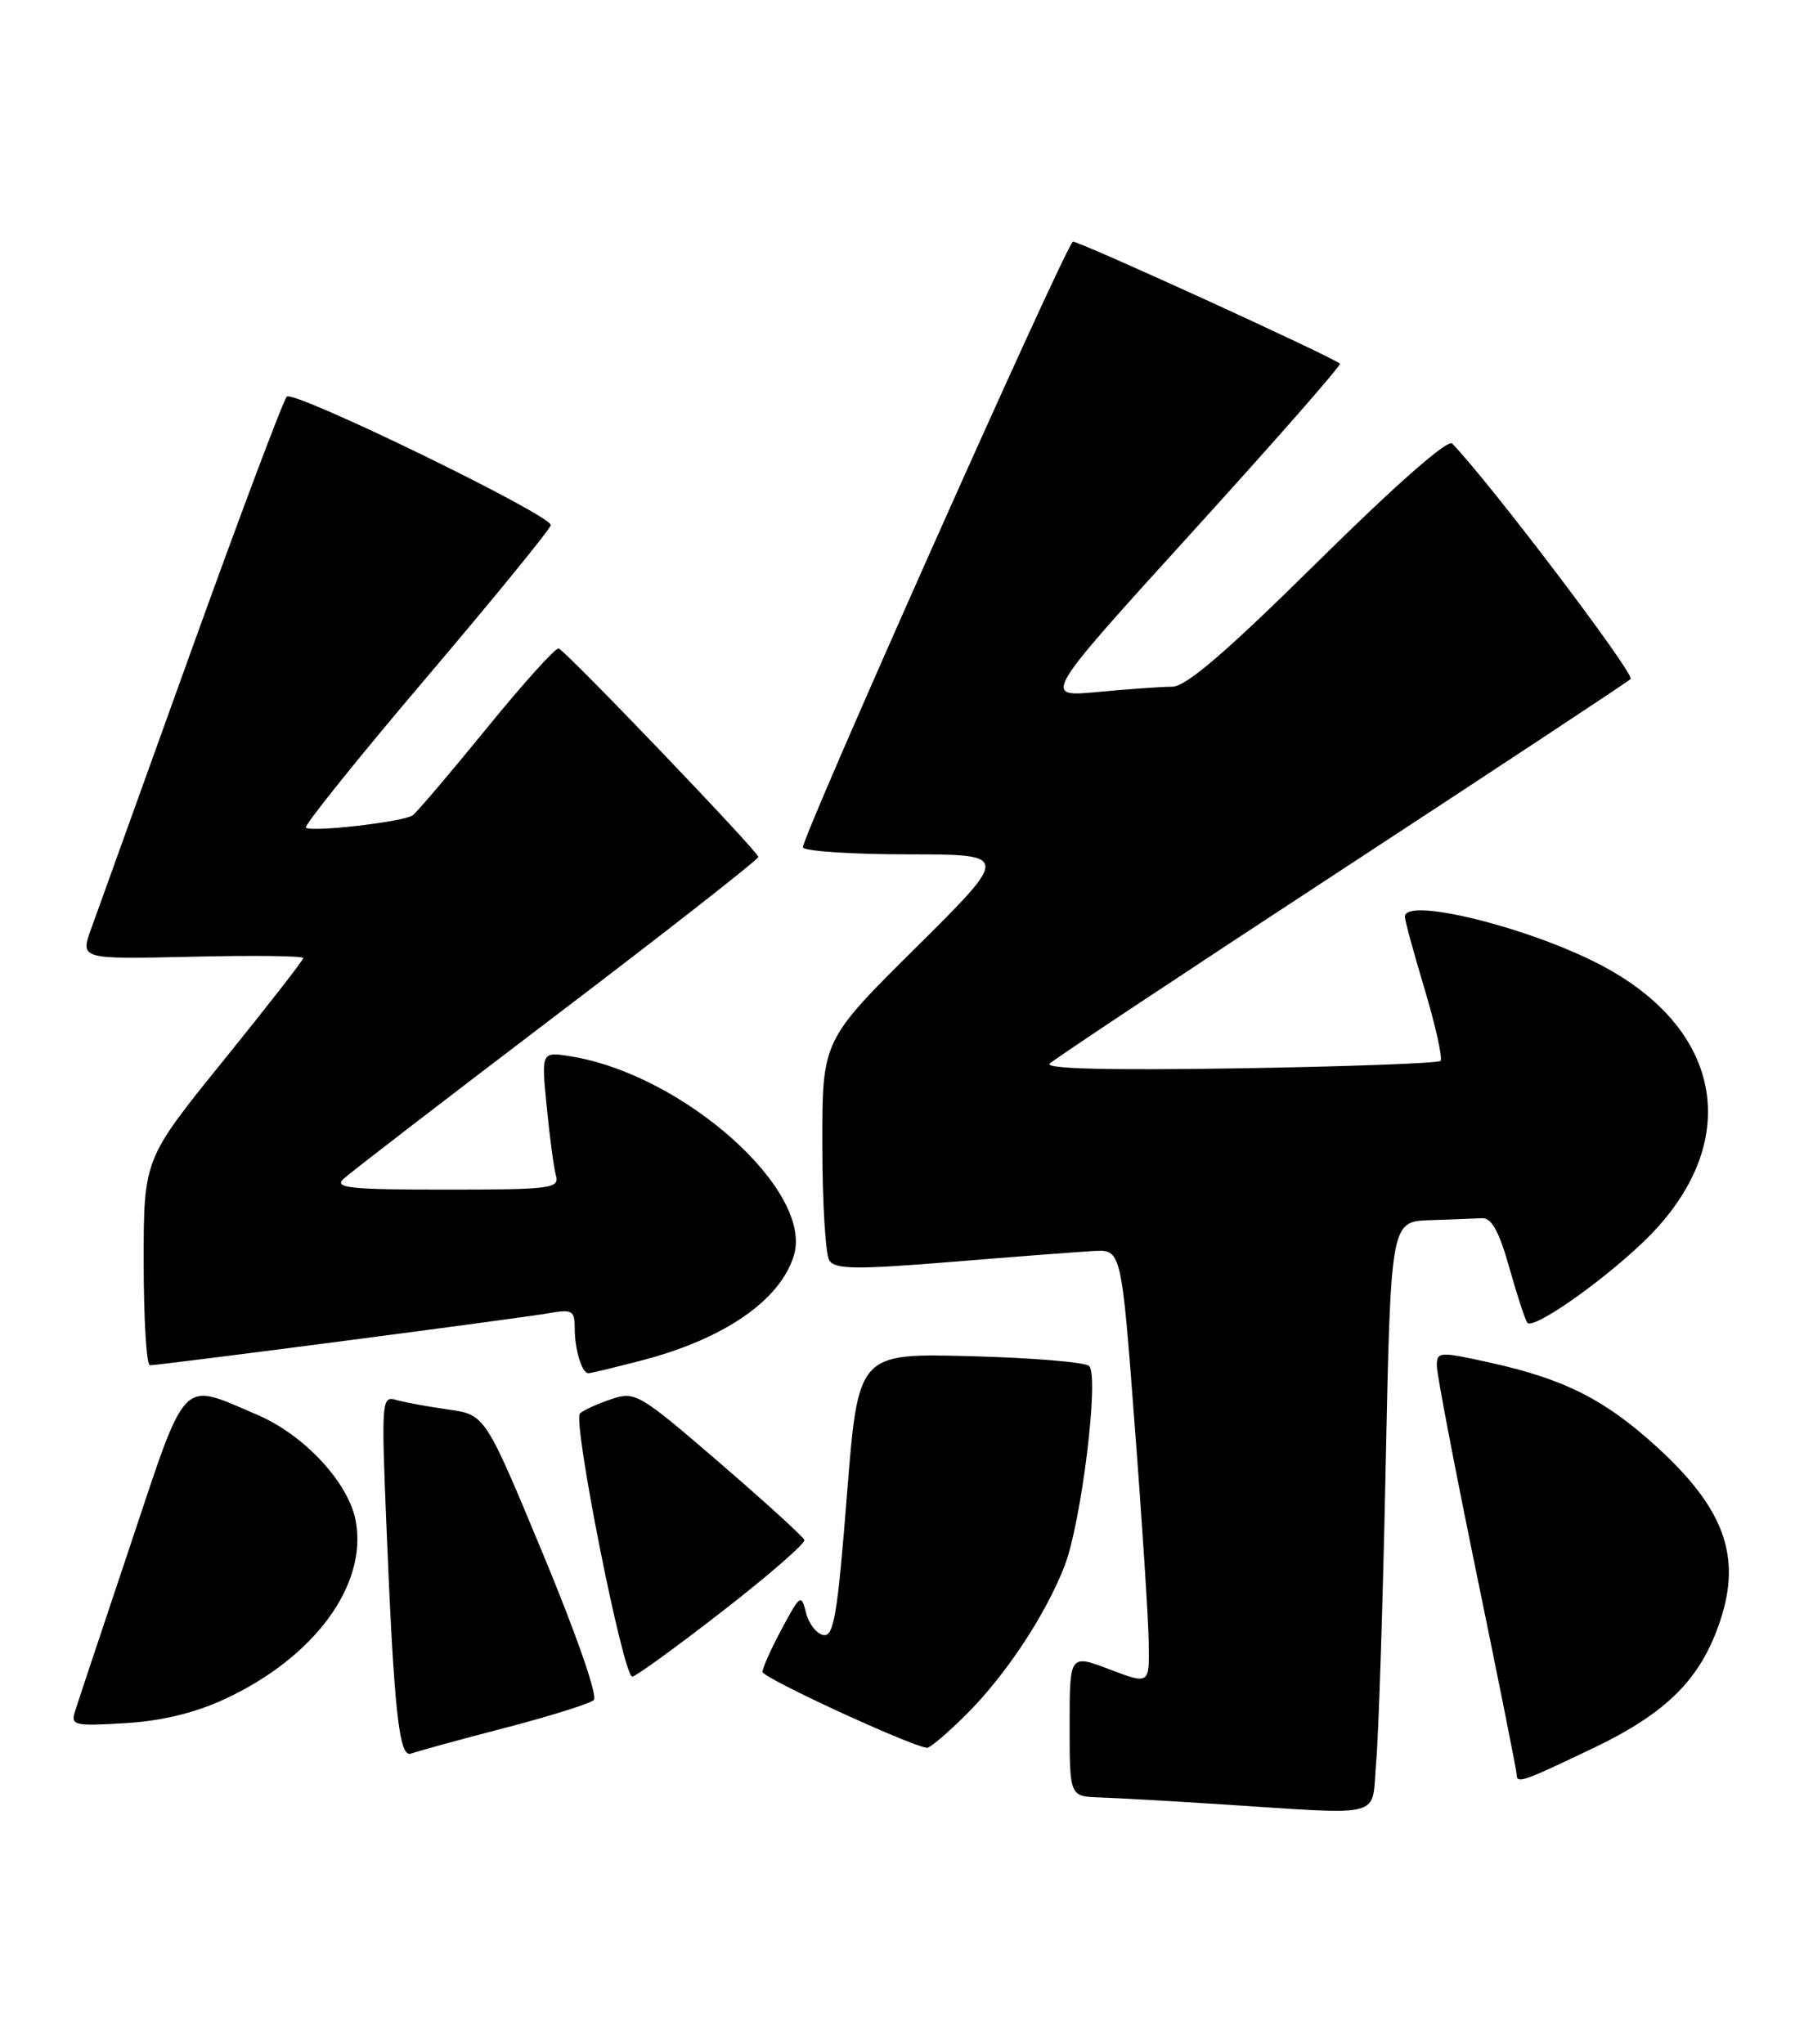 <?xml version="1.0" encoding="UTF-8" standalone="no"?>
<!DOCTYPE svg PUBLIC "-//W3C//DTD SVG 1.1//EN" "http://www.w3.org/Graphics/SVG/1.1/DTD/svg11.dtd" >
<svg xmlns="http://www.w3.org/2000/svg" xmlns:xlink="http://www.w3.org/1999/xlink" version="1.1" viewBox="0 0 226 256">
 <g >
 <path fill="currentColor"
d=" M 172.40 220.75 C 172.71 217.31 173.25 200.66 173.59 183.75 C 174.23 153.00 174.23 153.00 179.11 152.83 C 181.80 152.74 184.75 152.63 185.66 152.58 C 186.87 152.52 187.81 154.24 189.11 158.87 C 190.10 162.38 191.11 165.45 191.36 165.69 C 192.16 166.49 200.29 160.84 205.68 155.74 C 218.24 143.86 216.37 129.52 201.16 121.20 C 192.35 116.37 176.00 112.23 176.00 114.82 C 176.00 115.28 177.12 119.40 178.50 123.99 C 179.87 128.58 180.75 132.58 180.46 132.88 C 180.16 133.17 168.80 133.59 155.21 133.81 C 138.96 134.07 130.84 133.87 131.50 133.22 C 132.05 132.67 148.47 121.78 168.00 109.00 C 187.53 96.22 203.85 85.45 204.28 85.05 C 204.89 84.50 186.60 60.37 181.93 55.56 C 181.37 54.98 174.91 60.65 165.13 70.31 C 153.64 81.66 148.59 86.00 146.87 86.01 C 145.57 86.01 141.36 86.31 137.53 86.67 C 130.56 87.33 130.56 87.33 149.39 66.61 C 159.75 55.21 168.06 45.74 167.86 45.55 C 166.95 44.70 134.70 29.97 134.40 30.27 C 133.11 31.56 100.17 105.47 100.59 106.15 C 100.88 106.62 106.83 107.01 113.81 107.01 C 126.50 107.02 126.50 107.02 114.75 118.68 C 103.00 130.33 103.00 130.33 103.02 143.41 C 103.02 150.61 103.42 157.11 103.89 157.86 C 104.61 158.99 107.15 159.03 119.13 158.06 C 127.03 157.41 135.07 156.80 136.99 156.69 C 140.48 156.50 140.48 156.50 142.15 178.50 C 143.08 190.60 143.87 202.86 143.91 205.75 C 144.00 210.99 144.00 210.99 139.00 209.09 C 134.00 207.19 134.00 207.19 134.00 216.10 C 134.00 225.00 134.00 225.00 137.75 225.13 C 139.81 225.20 146.45 225.57 152.50 225.96 C 173.96 227.33 171.76 227.90 172.40 220.75 Z  M 199.48 219.01 C 208.84 214.54 213.07 210.31 215.51 202.98 C 218.18 194.92 216.01 188.95 207.59 181.25 C 201.10 175.32 195.98 172.73 186.75 170.69 C 180.29 169.26 180.00 169.28 180.00 171.07 C 180.00 172.09 182.25 183.85 185.00 197.20 C 187.75 210.54 190.00 221.81 190.00 222.23 C 190.00 223.45 190.63 223.23 199.48 219.01 Z  M 63.14 216.45 C 68.84 214.97 73.90 213.39 74.39 212.93 C 74.91 212.46 72.19 204.65 68.03 194.65 C 60.78 177.19 60.78 177.19 56.14 176.54 C 53.59 176.18 50.66 175.64 49.62 175.34 C 47.83 174.81 47.77 175.45 48.39 190.64 C 49.36 214.41 49.99 220.22 51.50 219.64 C 52.20 219.37 57.44 217.93 63.14 216.45 Z  M 121.04 214.75 C 125.97 209.84 130.92 202.38 133.35 196.18 C 135.46 190.78 137.74 172.31 136.44 171.09 C 135.92 170.61 129.20 170.06 121.50 169.86 C 107.50 169.50 107.50 169.50 106.10 187.29 C 104.91 202.36 104.45 205.04 103.14 204.79 C 102.29 204.62 101.31 203.37 100.97 201.99 C 100.39 199.62 100.24 199.72 97.95 204.00 C 96.62 206.47 95.53 208.91 95.52 209.40 C 95.50 210.14 113.90 218.63 116.13 218.92 C 116.48 218.96 118.69 217.09 121.04 214.75 Z  M 28.12 212.83 C 39.38 207.62 46.07 198.53 44.56 190.48 C 43.67 185.70 38.11 179.72 32.24 177.21 C 22.54 173.07 23.50 172.07 16.34 193.50 C 12.84 203.95 9.71 213.34 9.39 214.37 C 8.84 216.10 9.31 216.21 15.64 215.83 C 20.23 215.56 24.37 214.56 28.12 212.83 Z  M 90.50 201.81 C 96.30 197.31 100.92 193.29 100.77 192.88 C 100.62 192.47 95.82 188.10 90.10 183.17 C 80.09 174.54 79.59 174.25 76.60 175.24 C 74.90 175.81 73.12 176.61 72.66 177.03 C 71.69 177.90 78.06 210.00 79.21 210.00 C 79.62 210.00 84.71 206.31 90.50 201.81 Z  M 80.30 170.42 C 90.70 167.73 97.76 162.87 99.46 157.23 C 101.91 149.12 85.63 134.60 71.51 132.31 C 67.81 131.71 67.81 131.71 68.49 138.60 C 68.86 142.40 69.38 146.29 69.65 147.25 C 70.10 148.86 68.97 149.00 55.85 149.00 C 43.79 149.00 41.80 148.79 43.04 147.65 C 43.84 146.90 55.86 137.66 69.75 127.10 C 83.64 116.55 95.00 107.65 95.00 107.33 C 95.00 106.68 71.03 81.66 69.99 81.22 C 69.63 81.07 65.57 85.57 60.97 91.22 C 56.36 96.87 52.19 101.79 51.68 102.13 C 50.49 102.95 38.94 104.27 38.32 103.66 C 38.07 103.40 44.87 94.94 53.43 84.86 C 61.99 74.78 69.00 66.19 69.00 65.77 C 69.00 64.48 36.79 48.81 35.93 49.68 C 35.49 50.13 30.10 64.45 23.96 81.50 C 17.82 98.55 12.18 114.22 11.42 116.33 C 10.04 120.15 10.04 120.15 24.02 119.83 C 31.71 119.65 38.00 119.72 37.99 120.00 C 37.98 120.28 33.48 126.05 27.99 132.84 C 18.00 145.18 18.00 145.18 18.00 158.09 C 18.00 165.19 18.35 171.00 18.78 171.00 C 20.05 171.00 65.20 165.11 68.75 164.48 C 71.69 163.96 72.00 164.14 72.00 166.37 C 72.00 169.03 72.90 172.00 73.71 172.00 C 73.99 172.00 76.95 171.29 80.30 170.42 Z "/>
</g>
</svg>